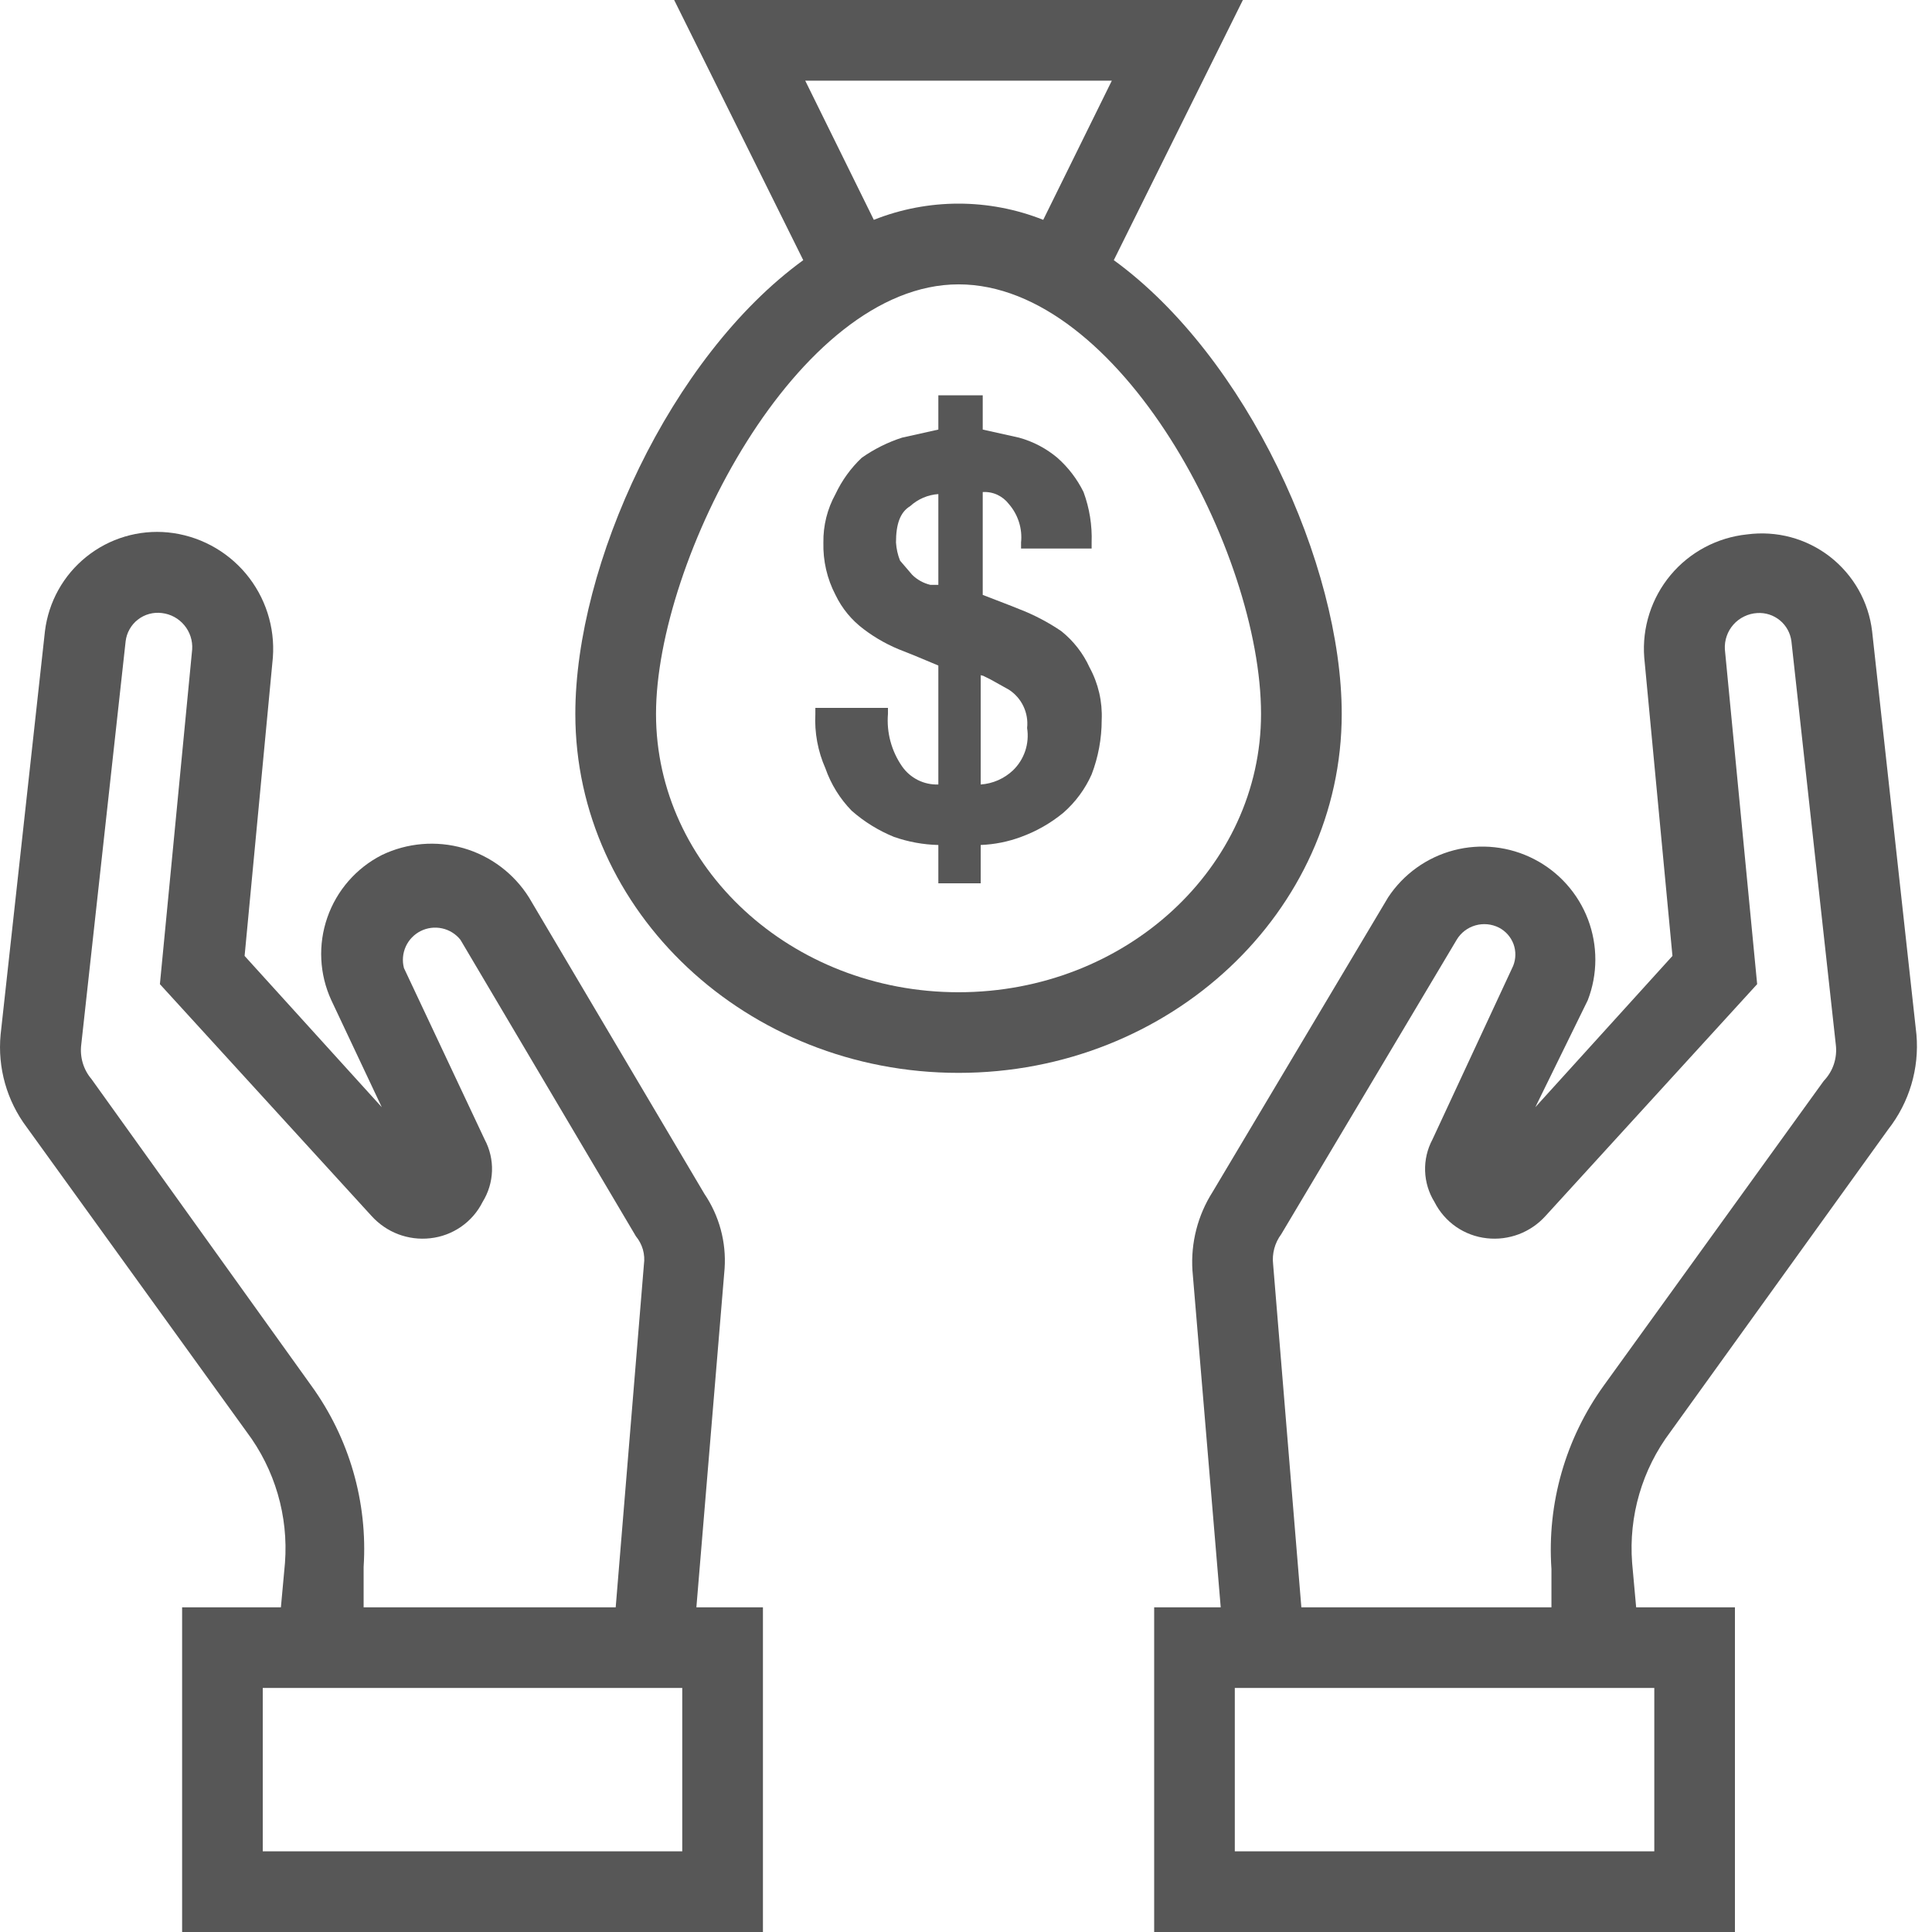 <svg width="38" height="38" viewBox="0 0 38 38" fill="none" xmlns="http://www.w3.org/2000/svg">
<path d="M11.316 14.042C11.316 17.929 14.688 21.102 18.853 21.102C23.018 21.102 26.39 17.929 26.39 14.042C26.39 11.107 24.525 7.021 21.907 5.117L24.446 0H13.26L15.799 5.117C13.181 7.021 11.316 11.107 11.316 14.042ZM24.803 14.042C24.803 17.056 22.145 19.516 18.853 19.516C15.561 19.516 12.903 17.056 12.903 14.042C12.903 11.027 15.68 5.593 18.853 5.593C22.026 5.593 24.803 10.868 24.803 14.042ZM15.838 1.587H21.868L20.519 4.324C19.449 3.899 18.257 3.899 17.187 4.324L15.838 1.587Z" fill="#575757"/>
<path d="M21.431 13.129C21.305 12.851 21.115 12.607 20.876 12.415C20.616 12.238 20.337 12.092 20.043 11.979L19.845 11.9L19.329 11.701V9.678C19.428 9.672 19.527 9.69 19.617 9.732C19.707 9.774 19.785 9.837 19.845 9.916C19.934 10.019 20.001 10.139 20.042 10.269C20.083 10.398 20.097 10.535 20.083 10.67V10.789H21.471V10.67C21.483 10.332 21.429 9.996 21.312 9.678C21.186 9.422 21.011 9.193 20.797 9.004C20.577 8.819 20.32 8.684 20.043 8.608L19.329 8.449V7.775H18.456V8.449L17.742 8.608C17.46 8.699 17.192 8.833 16.949 9.004C16.734 9.207 16.559 9.45 16.433 9.718C16.272 10.009 16.19 10.338 16.195 10.67C16.186 11.029 16.267 11.384 16.433 11.701C16.561 11.968 16.752 12.199 16.989 12.376C17.23 12.559 17.498 12.706 17.782 12.812L17.98 12.891L18.456 13.09V15.43C18.317 15.435 18.179 15.405 18.054 15.343C17.929 15.28 17.822 15.188 17.742 15.073C17.534 14.772 17.435 14.407 17.465 14.042V13.923H16.037V14.042C16.018 14.409 16.086 14.776 16.235 15.113C16.344 15.425 16.52 15.709 16.751 15.946C16.998 16.163 17.279 16.337 17.584 16.461C17.865 16.559 18.159 16.613 18.456 16.62V17.374H19.289V16.62C19.561 16.609 19.828 16.556 20.083 16.461C20.385 16.351 20.667 16.19 20.916 15.985C21.153 15.777 21.343 15.52 21.471 15.232C21.602 14.89 21.669 14.527 21.669 14.161C21.685 13.802 21.603 13.445 21.431 13.129ZM18.456 11.503H18.298C18.163 11.471 18.039 11.402 17.941 11.305L17.703 11.027C17.657 10.913 17.631 10.793 17.623 10.67C17.623 10.313 17.703 10.075 17.901 9.956C18.054 9.816 18.25 9.732 18.456 9.718V11.503ZM19.924 15.152C19.751 15.315 19.527 15.414 19.289 15.43V13.248C19.289 13.288 19.289 13.288 19.329 13.288L19.488 13.367L19.845 13.566C19.968 13.646 20.067 13.759 20.13 13.892C20.193 14.025 20.218 14.173 20.202 14.319C20.226 14.47 20.213 14.625 20.165 14.77C20.116 14.915 20.034 15.046 19.924 15.152Z" fill="#575757"/>
<path d="M3.304 10.472C2.727 10.416 2.151 10.588 1.699 10.951C1.246 11.314 0.954 11.84 0.884 12.415L0.012 20.349C-0.05 21 0.134 21.651 0.527 22.173L4.851 28.163C5.407 28.902 5.675 29.819 5.605 30.741L5.525 31.614H3.582V38H15.006V31.614H13.697L14.252 24.95C14.287 24.43 14.147 23.914 13.855 23.482L10.404 17.651C10.108 17.181 9.65 16.836 9.115 16.682C8.581 16.529 8.009 16.577 7.509 16.818C7.007 17.074 6.623 17.514 6.438 18.047C6.253 18.579 6.281 19.162 6.517 19.674L7.509 21.777L4.811 18.802L5.367 12.931C5.411 12.333 5.22 11.742 4.835 11.282C4.45 10.823 3.901 10.532 3.304 10.472ZM13.419 36.413H5.168V33.2H13.419V36.413ZM7.31 23.919C7.454 24.077 7.633 24.2 7.833 24.276C8.033 24.351 8.248 24.379 8.461 24.355C8.679 24.332 8.887 24.254 9.067 24.13C9.248 24.005 9.394 23.837 9.492 23.641C9.606 23.457 9.67 23.247 9.677 23.031C9.684 22.816 9.634 22.602 9.532 22.411L7.945 19.04C7.908 18.899 7.921 18.75 7.981 18.617C8.041 18.485 8.145 18.377 8.275 18.312C8.405 18.247 8.554 18.229 8.696 18.26C8.838 18.291 8.965 18.37 9.056 18.484L12.507 24.315C12.57 24.392 12.617 24.48 12.645 24.576C12.672 24.672 12.679 24.772 12.665 24.871L12.11 31.614H7.152V30.82C7.235 29.547 6.87 28.284 6.12 27.25L1.797 21.221C1.719 21.129 1.661 21.021 1.627 20.905C1.593 20.789 1.583 20.667 1.598 20.547L2.471 12.614C2.481 12.53 2.507 12.449 2.549 12.376C2.59 12.303 2.645 12.238 2.712 12.187C2.778 12.135 2.854 12.097 2.936 12.075C3.017 12.053 3.102 12.047 3.185 12.058C3.357 12.078 3.515 12.164 3.625 12.297C3.736 12.43 3.791 12.6 3.78 12.772L3.145 19.357L7.31 23.919Z" fill="#575757"/>
<path d="M37.694 20.349L36.822 12.415C36.788 12.128 36.697 11.85 36.554 11.598C36.411 11.347 36.22 11.126 35.991 10.948C35.762 10.771 35.5 10.641 35.221 10.566C34.941 10.491 34.649 10.473 34.362 10.511C33.776 10.572 33.237 10.858 32.859 11.31C32.482 11.762 32.295 12.344 32.34 12.931L32.895 18.802L30.198 21.777L31.229 19.674C31.427 19.163 31.428 18.597 31.234 18.084C31.039 17.572 30.662 17.149 30.174 16.898C29.687 16.647 29.124 16.585 28.594 16.724C28.064 16.863 27.603 17.194 27.302 17.651L23.851 23.443C23.558 23.903 23.419 24.445 23.454 24.989L24.01 31.614H22.701V38H34.124V31.614H32.181L32.102 30.741C32.031 29.819 32.299 28.902 32.855 28.163L37.139 22.213C37.553 21.684 37.752 21.018 37.694 20.349ZM32.538 36.413H24.287V33.2H32.538V36.413ZM35.87 21.261L31.546 27.25C30.791 28.296 30.426 29.573 30.515 30.86V31.614H25.596L25.041 24.87C25.016 24.659 25.073 24.446 25.2 24.276L28.651 18.484C28.733 18.346 28.866 18.245 29.02 18.201C29.175 18.157 29.34 18.173 29.484 18.246C29.616 18.315 29.717 18.43 29.769 18.569C29.82 18.709 29.817 18.862 29.761 19L28.175 22.411C28.073 22.602 28.023 22.816 28.03 23.031C28.037 23.247 28.1 23.457 28.214 23.641C28.313 23.837 28.459 24.005 28.639 24.13C28.819 24.254 29.028 24.332 29.246 24.355C29.458 24.379 29.673 24.351 29.873 24.276C30.073 24.2 30.253 24.077 30.396 23.919L34.561 19.357L33.926 12.772C33.921 12.684 33.933 12.595 33.962 12.511C33.991 12.427 34.036 12.35 34.095 12.284C34.154 12.217 34.226 12.163 34.306 12.125C34.386 12.086 34.472 12.063 34.561 12.058C34.723 12.047 34.883 12.098 35.009 12.202C35.134 12.305 35.215 12.453 35.235 12.614L36.108 20.547C36.124 20.676 36.111 20.807 36.07 20.931C36.029 21.055 35.96 21.167 35.87 21.261Z" fill="#575757"/>
</svg>
